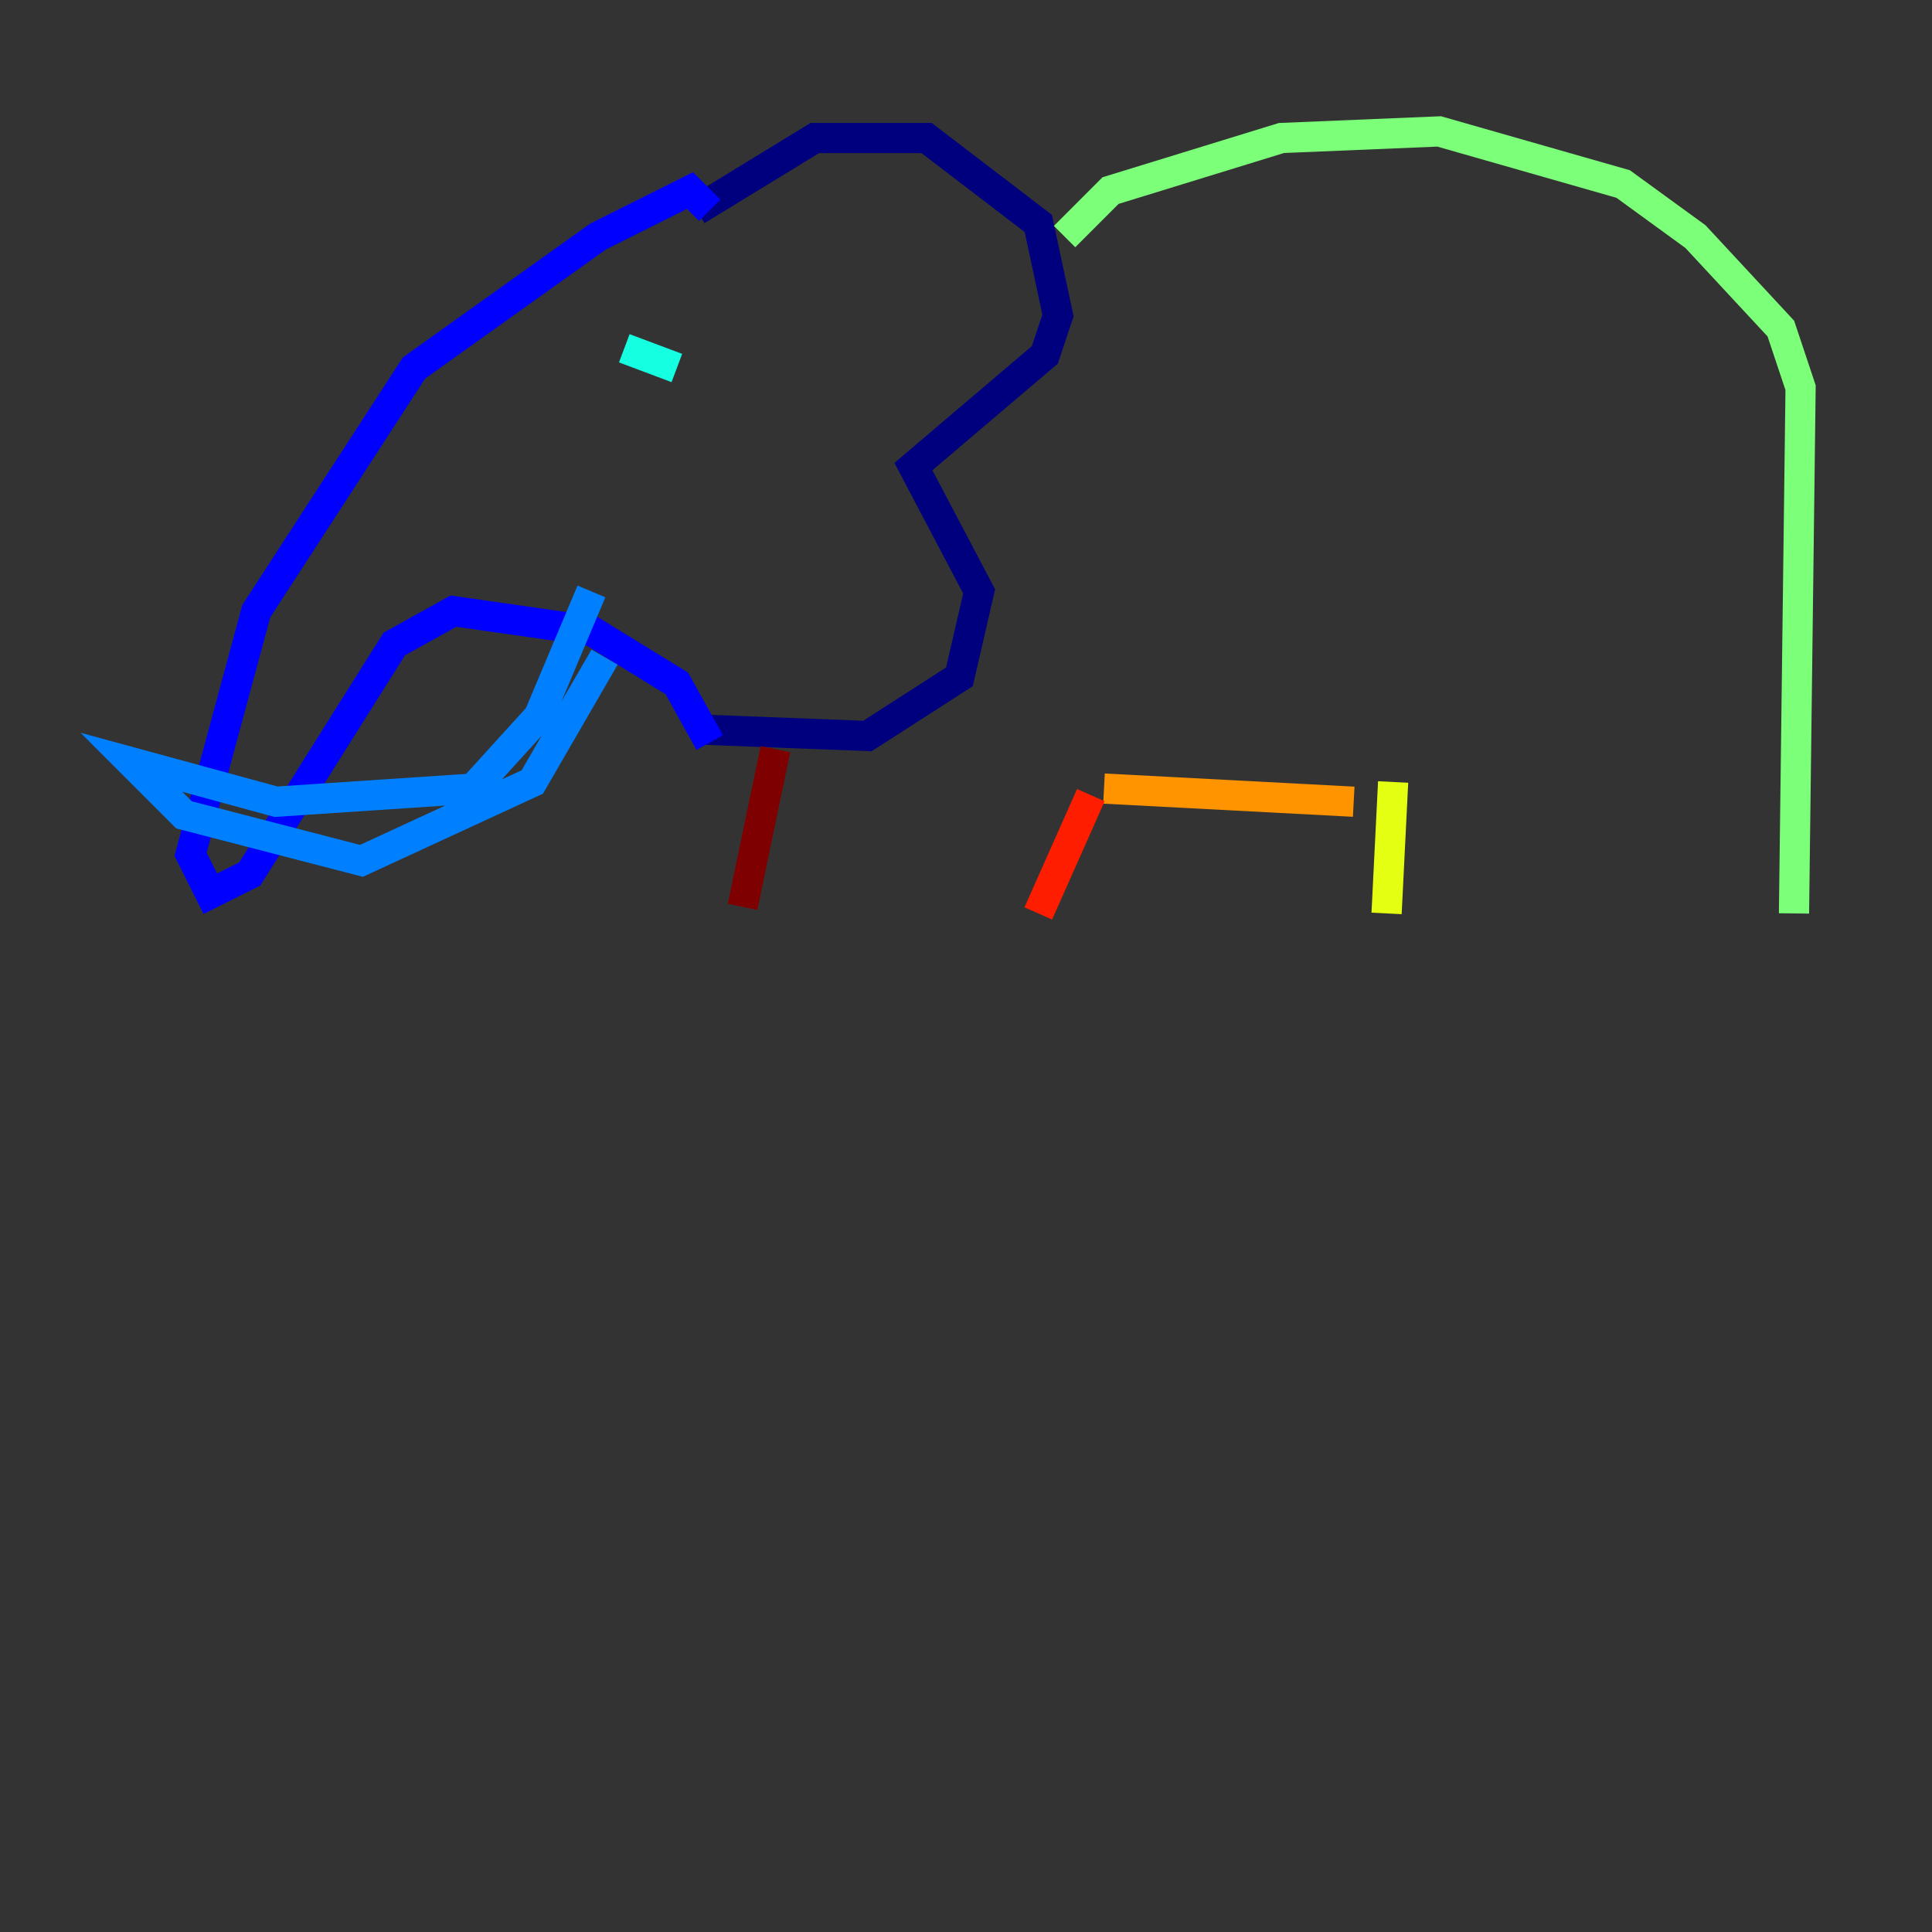 <?xml version="1.0" encoding="utf-8" ?>
<svg baseProfile="tiny" height="128" version="1.2" viewBox="0,0,128,128" width="128" xmlns="http://www.w3.org/2000/svg" xmlns:ev="http://www.w3.org/2001/xml-events" xmlns:xlink="http://www.w3.org/1999/xlink"><rect x="0" y="0" width="128" height="128" fill="#333333" stroke="none"/><defs /><polyline fill="none" points="46.15,13.932 53.986,9.143 61.388,9.143 68.789,14.803 70.095,20.898 69.225,23.51 60.517,30.912 64.871,39.184 63.565,44.843 57.469,48.762 46.15,48.327" stroke="#00007f" stroke-width="2" /><polyline fill="none" points="47.02,13.932 45.714,12.626 39.619,15.674 27.429,24.381 16.98,40.49 12.626,56.599 13.932,59.211 16.544,57.905 26.122,42.667 30.041,40.49 39.184,41.796 44.843,45.279 47.02,49.197" stroke="#0000ff" stroke-width="2" /><polyline fill="none" points="39.184,39.184 35.701,47.456 31.347,52.245 18.286,53.116 8.707,50.503 12.191,53.986 23.946,57.034 35.265,51.809 40.054,43.537" stroke="#0080ff" stroke-width="2" /><polyline fill="none" points="44.843,24.381 41.361,23.075" stroke="#15ffe1" stroke-width="2" /><polyline fill="none" points="70.531,15.674 73.578,12.626 84.898,9.143 95.347,8.707 107.537,12.191 112.326,15.674 117.986,21.769 119.293,25.687 118.857,60.517" stroke="#7cff79" stroke-width="2" /><polyline fill="none" points="92.299,51.809 91.864,60.517" stroke="#e4ff12" stroke-width="2" /><polyline fill="none" points="89.687,53.116 73.143,52.245" stroke="#ff9400" stroke-width="2" /><polyline fill="none" points="72.272,52.68 68.789,60.517" stroke="#ff1d00" stroke-width="2" /><polyline fill="none" points="51.374,49.633 49.197,60.082" stroke="#7f0000" stroke-width="2" /></svg>